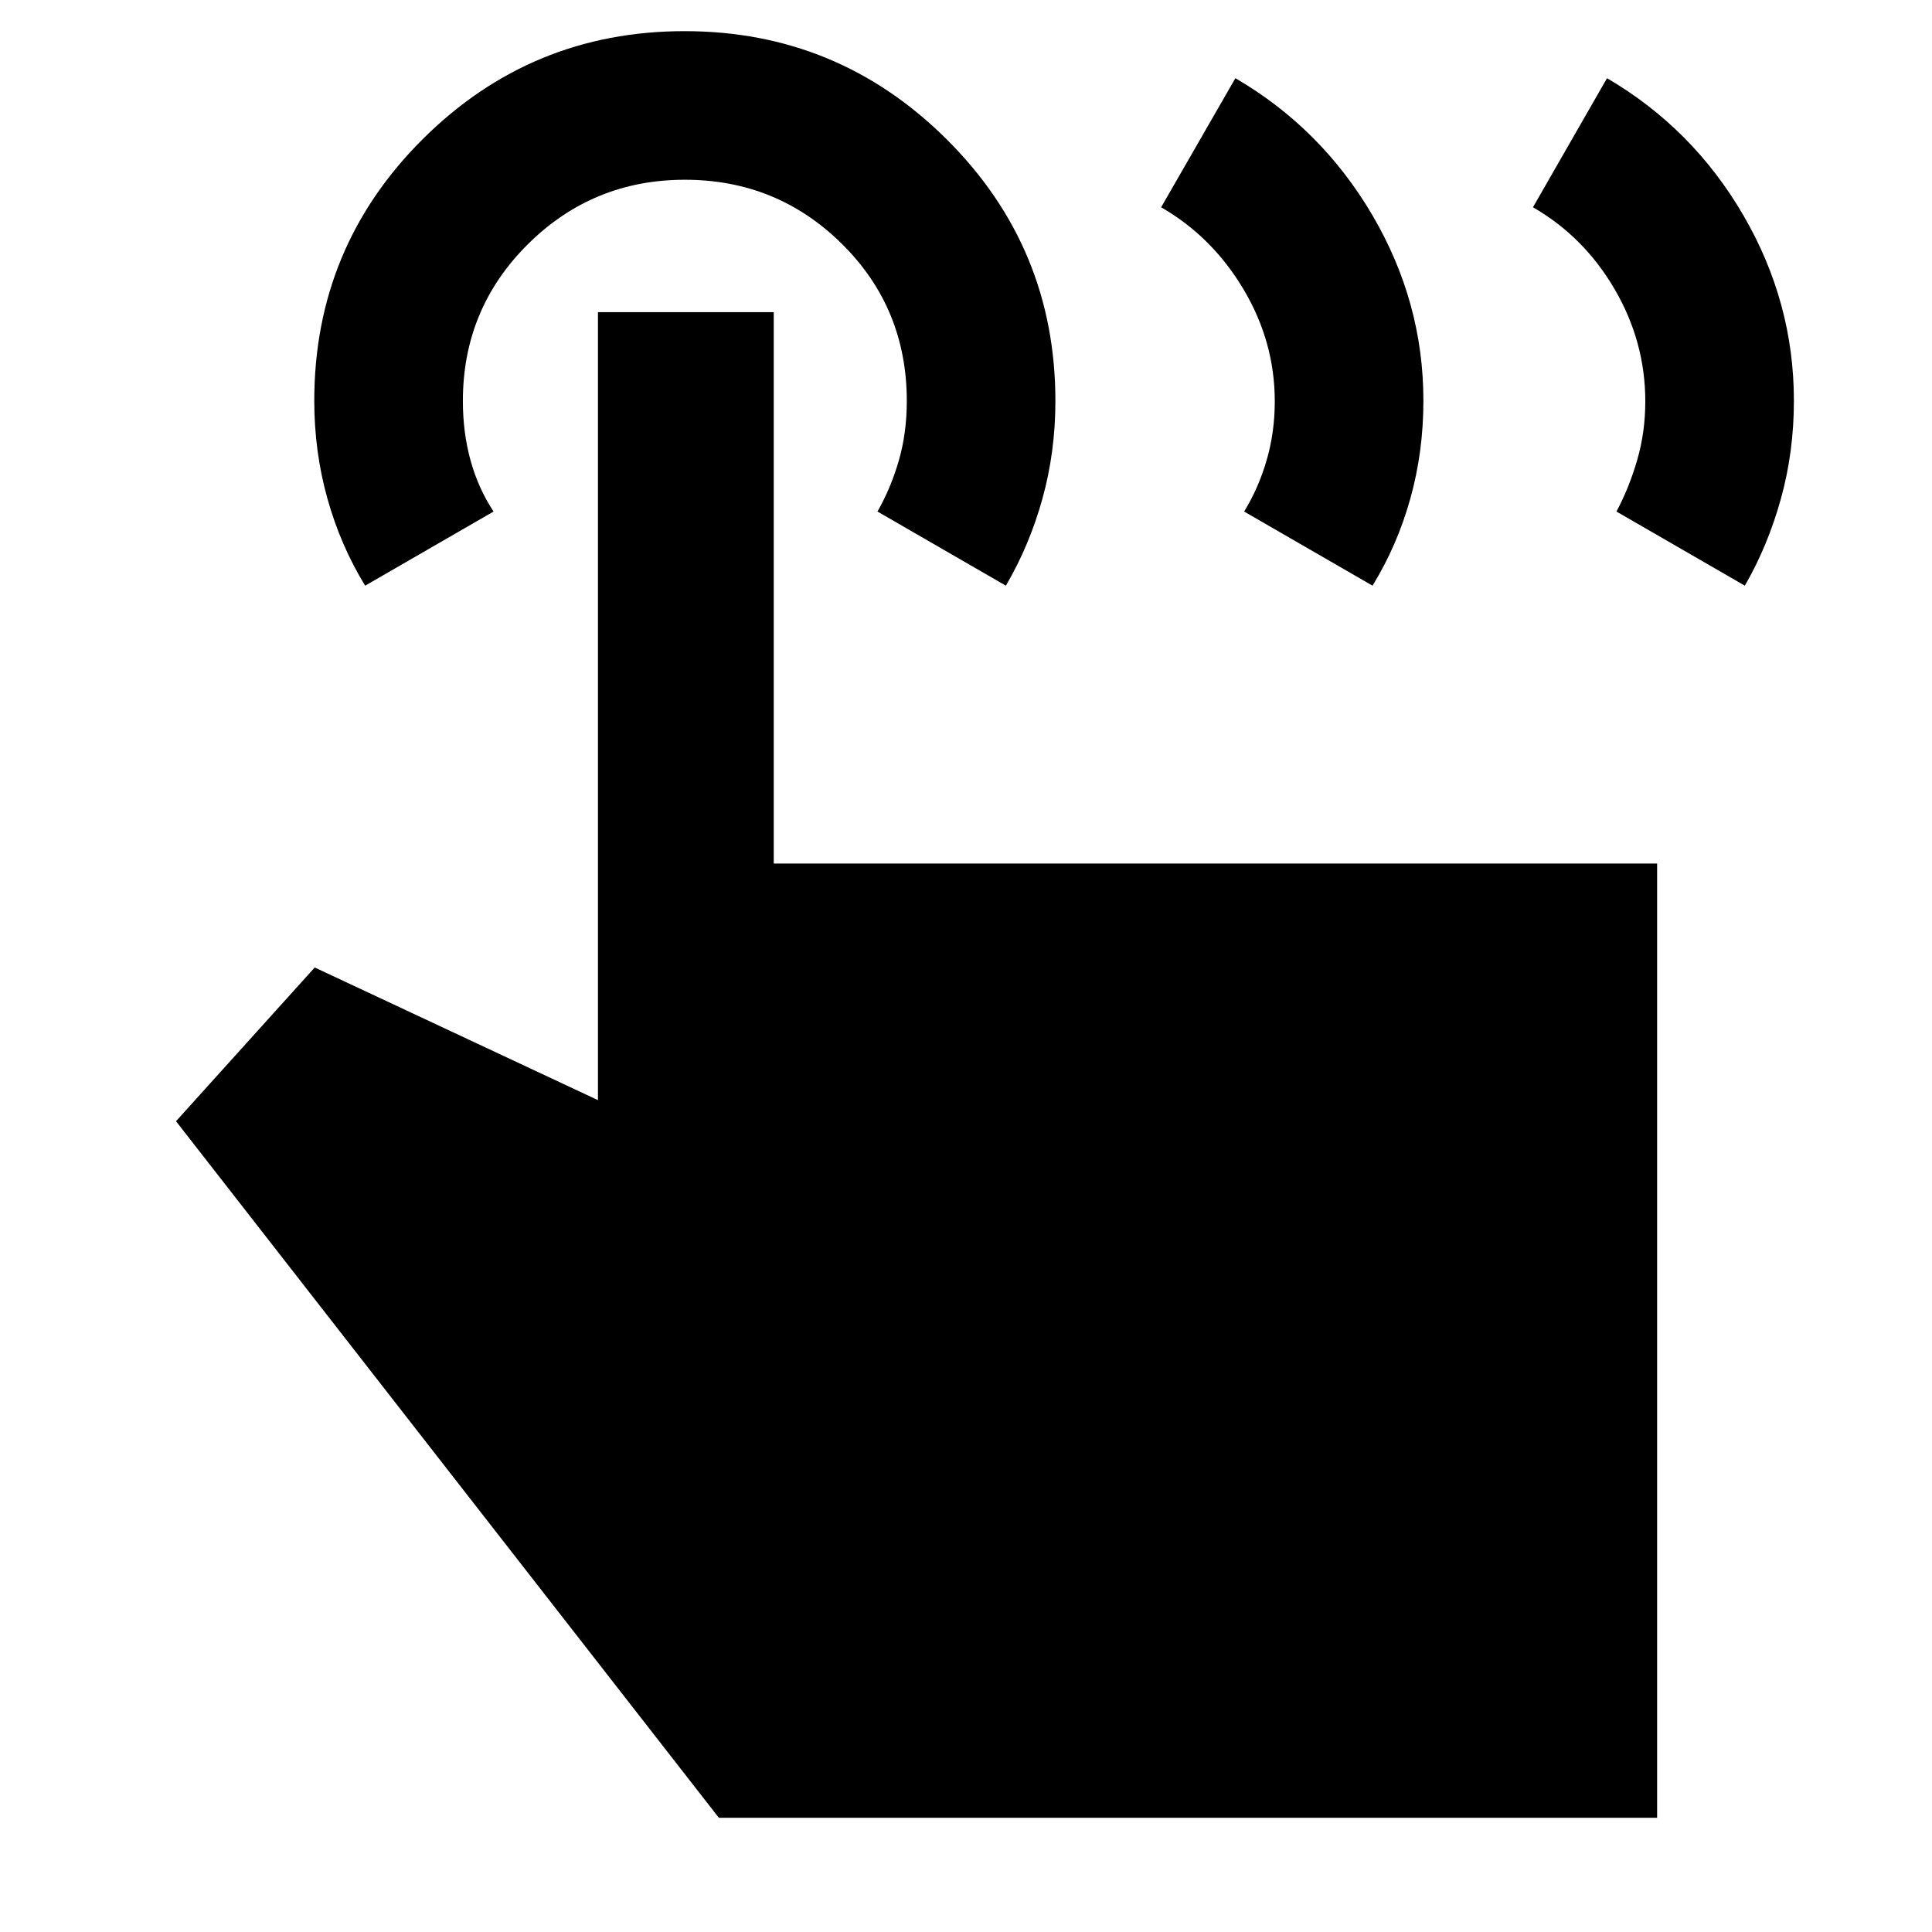 <svg xmlns="http://www.w3.org/2000/svg" height="40" viewBox="0 -960 960 960" width="40"><path d="m761.72-857.01 36.8-64.14q42.62 24.95 67.74 68.11 25.12 43.16 25.12 92.16 0 25.45-6.46 48.71-6.45 23.27-17.91 43.19l-63.81-36.84q6.27-11.67 10.3-25.55 4.04-13.88 4.04-29.22 0-29.59-15.23-55.7-15.24-26.12-40.59-40.72Zm-184.76 0 36.9-64.14q42.77 24.95 68.09 68.11 25.33 43.16 25.33 92.16 0 25.45-6.52 48.71-6.51 23.27-18.76 43.19l-63.8-36.84q7.17-11.67 11.2-25.55 4.03-13.88 4.03-29.22 0-29.59-15.56-55.7-15.56-26.12-40.91-40.72ZM823.41-56.75H357.2L87.46-402.87l68.93-76.39 140.73 65.91v-391.54h87.35v273.96h438.94v474.18ZM181.44-668.98q-12.22-19.94-18.75-43.29-6.53-23.35-6.53-48.55 0-76.4 53.9-130.05 53.89-53.65 130.09-53.65t130.24 53.75q54.03 53.76 54.03 130.03 0 25.36-6.47 48.62-6.48 23.26-18.14 43.14l-63.8-36.84q6.66-11.67 10.62-25.38 3.95-13.71 3.95-29.5 0-46.23-32.24-78.11-32.23-31.87-78.01-31.87-45.78 0-78.05 32.06Q230-806.56 230-760.76q0 15.64 3.79 29.46 3.78 13.81 11.45 25.48l-63.8 36.84Z"/></svg>